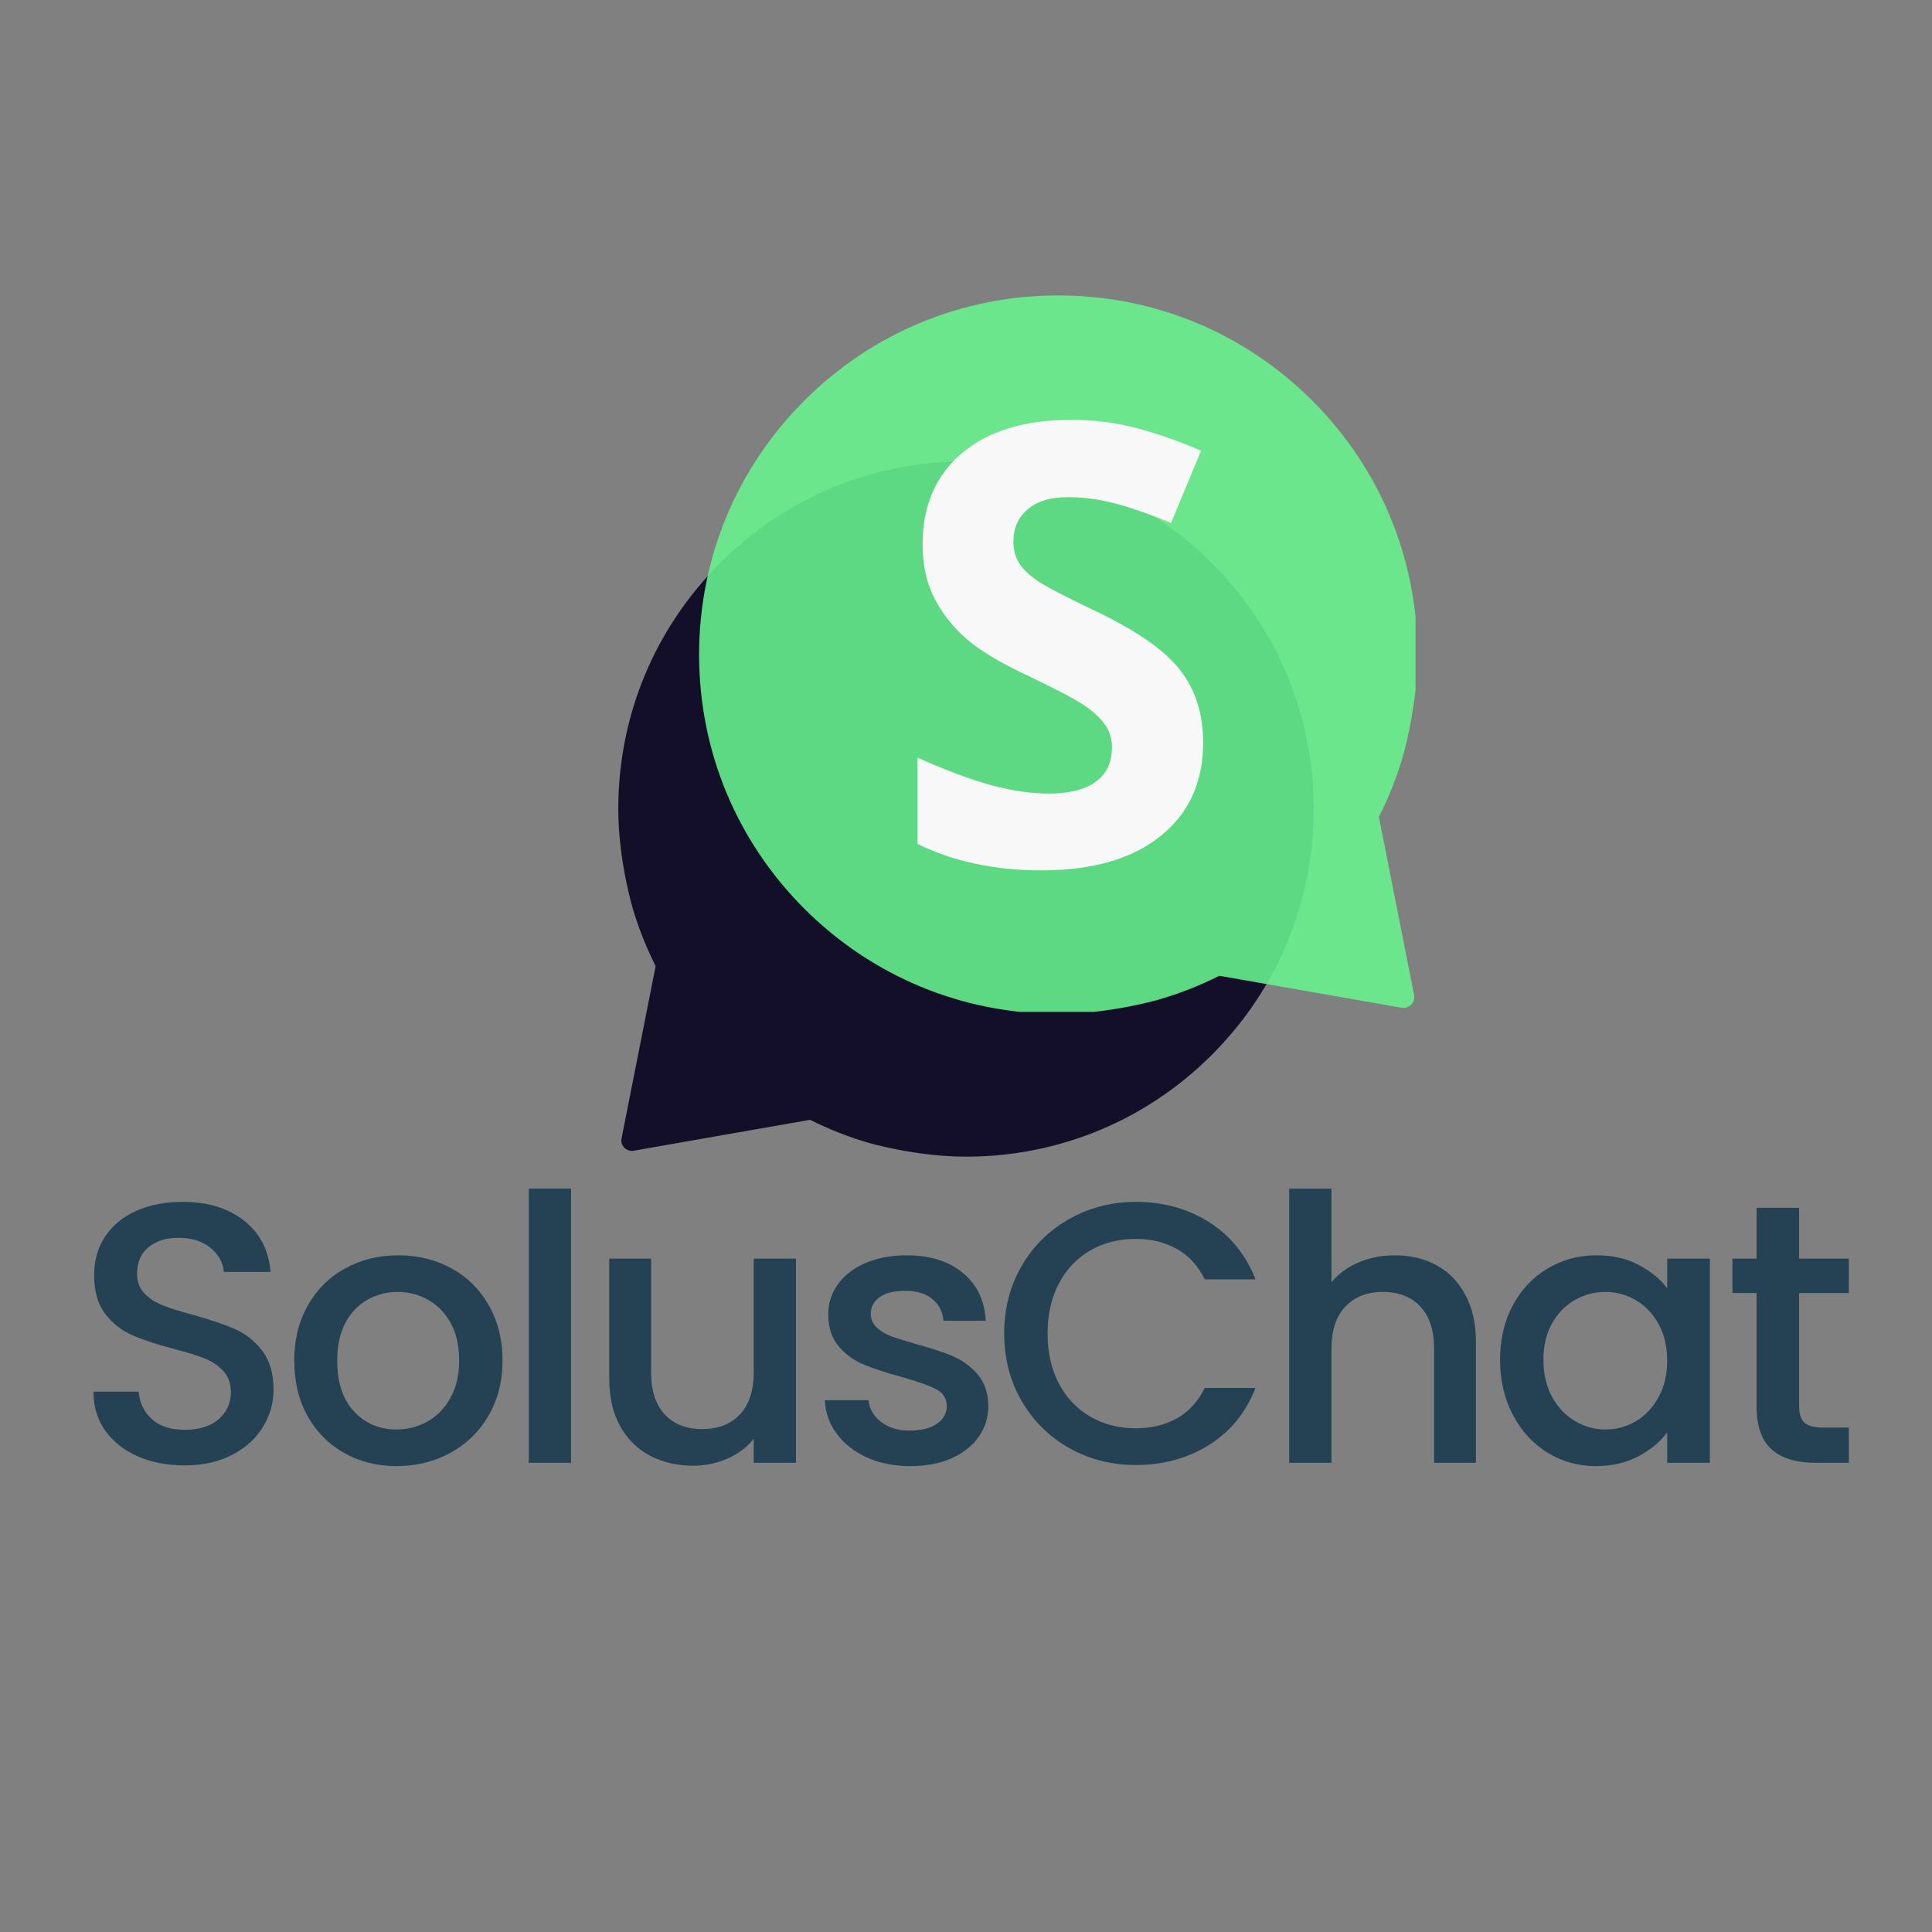 <svg xmlns="http://www.w3.org/2000/svg" xmlns:xlink="http://www.w3.org/1999/xlink" width="400" zoomAndPan="magnify" viewBox="0 0 300 300" height="400" preserveAspectRatio="xMidYMid meet" version="1.0"><rect x="0" y="0" width="300" height="300" fill="#808080" stroke="none"/><defs><filter x="0%" y="0%" width="100%" height="100%" id="881059472a"><feColorMatrix values="0 0 0 0 1 0 0 0 0 1 0 0 0 0 1 0 0 0 1 0" color-interpolation-filters="sRGB"/></filter><g/><mask id="0f40c576b2"><g filter="url(#881059472a)"><rect x="-30" width="360" fill="#000000" y="-30" height="360" fill-opacity="0.88"/></g></mask><clipPath id="dd6eabd512"><path d="M 1 0.621 L 108.988 0.621 L 108.988 108.621 L 1 108.621 Z M 1 0.621 " clip-rule="nonzero"/></clipPath><clipPath id="e72b4d75e0"><rect x="0" width="109" y="0" height="109"/></clipPath><mask id="9bdf2f6f77"><g filter="url(#881059472a)"><rect x="-30" width="360" fill="#000000" y="-30" height="360" fill-opacity="0.88"/></g></mask><clipPath id="0e6e5f75ad"><path d="M 0.555 0.875 L 111.805 0.875 L 111.805 112.129 L 0.555 112.129 Z M 0.555 0.875 " clip-rule="nonzero"/></clipPath><clipPath id="32e14c69f2"><rect x="0" width="113" y="0" height="113"/></clipPath></defs><g mask="url(#0f40c576b2)"><g transform="matrix(1, 0, 0, 1, 95, 71)"><g clip-path="url(#e72b4d75e0)"><g clip-path="url(#dd6eabd512)"><path fill="#05001e" d="M 54.996 108.605 C 69.418 108.605 82.977 102.992 93.176 92.793 C 103.375 82.594 108.988 69.035 108.988 54.613 C 108.988 40.191 103.375 26.633 93.176 16.434 C 82.977 6.234 69.418 0.621 54.996 0.621 C 40.574 0.621 27.016 6.234 16.816 16.434 C 6.617 26.633 1.004 40.191 1.004 54.613 C 1.004 62.645 3.254 70.098 3.359 70.434 C 4.258 73.375 5.418 76.258 6.809 79.008 L 1.516 105.762 C 1.41 106.289 1.574 106.832 1.949 107.219 C 2.324 107.602 2.867 107.777 3.398 107.684 L 30.793 102.883 C 33.691 104.34 36.734 105.539 39.844 106.449 C 40.148 106.539 47.34 108.605 54.996 108.605 Z M 54.996 108.605 " fill-opacity="1" fill-rule="nonzero"/></g></g></g></g><g fill="#244254" fill-opacity="1"><g transform="translate(11.163, 227.142)"><g><path d="M 17.5 0.406 C 14.812 0.406 12.391 -0.062 10.234 -1 C 8.086 -1.945 6.398 -3.281 5.172 -5 C 3.953 -6.727 3.344 -8.742 3.344 -11.047 L 10.359 -11.047 C 10.516 -9.316 11.195 -7.895 12.406 -6.781 C 13.613 -5.676 15.312 -5.125 17.5 -5.125 C 19.758 -5.125 21.52 -5.672 22.781 -6.766 C 24.051 -7.859 24.688 -9.266 24.688 -10.984 C 24.688 -12.328 24.289 -13.422 23.5 -14.266 C 22.719 -15.109 21.738 -15.758 20.562 -16.219 C 19.395 -16.688 17.773 -17.188 15.703 -17.719 C 13.098 -18.414 10.977 -19.117 9.344 -19.828 C 7.719 -20.535 6.328 -21.633 5.172 -23.125 C 4.023 -24.625 3.453 -26.625 3.453 -29.125 C 3.453 -31.426 4.023 -33.438 5.172 -35.156 C 6.328 -36.883 7.941 -38.207 10.016 -39.125 C 12.086 -40.051 14.484 -40.516 17.203 -40.516 C 21.078 -40.516 24.25 -39.547 26.719 -37.609 C 29.195 -35.672 30.57 -33.016 30.844 -29.641 L 23.594 -29.641 C 23.477 -31.098 22.785 -32.344 21.516 -33.375 C 20.254 -34.414 18.586 -34.938 16.516 -34.938 C 14.641 -34.938 13.102 -34.453 11.906 -33.484 C 10.719 -32.523 10.125 -31.145 10.125 -29.344 C 10.125 -28.113 10.5 -27.102 11.25 -26.312 C 12 -25.531 12.945 -24.91 14.094 -24.453 C 15.25 -23.992 16.82 -23.5 18.812 -22.969 C 21.457 -22.238 23.613 -21.508 25.281 -20.781 C 26.957 -20.051 28.379 -18.926 29.547 -17.406 C 30.723 -15.895 31.312 -13.875 31.312 -11.344 C 31.312 -9.301 30.766 -7.379 29.672 -5.578 C 28.578 -3.773 26.984 -2.328 24.891 -1.234 C 22.797 -0.141 20.332 0.406 17.5 0.406 Z M 17.5 0.406 "/></g></g></g><g fill="#244254" fill-opacity="1"><g transform="translate(43.502, 227.142)"><g><path d="M 18.062 0.516 C 15.07 0.516 12.367 -0.16 9.953 -1.516 C 7.535 -2.879 5.633 -4.797 4.25 -7.266 C 2.875 -9.742 2.188 -12.617 2.188 -15.891 C 2.188 -19.109 2.895 -21.961 4.312 -24.453 C 5.727 -26.953 7.664 -28.867 10.125 -30.203 C 12.582 -31.547 15.328 -32.219 18.359 -32.219 C 21.391 -32.219 24.129 -31.547 26.578 -30.203 C 29.035 -28.867 30.973 -26.953 32.391 -24.453 C 33.816 -21.961 34.531 -19.109 34.531 -15.891 C 34.531 -12.66 33.801 -9.797 32.344 -7.297 C 30.883 -4.805 28.895 -2.879 26.375 -1.516 C 23.863 -0.16 21.094 0.516 18.062 0.516 Z M 18.062 -5.172 C 19.758 -5.172 21.344 -5.57 22.812 -6.375 C 24.289 -7.188 25.488 -8.398 26.406 -10.016 C 27.332 -11.629 27.797 -13.586 27.797 -15.891 C 27.797 -18.18 27.352 -20.125 26.469 -21.719 C 25.582 -23.312 24.41 -24.508 22.953 -25.312 C 21.504 -26.125 19.938 -26.531 18.25 -26.531 C 16.551 -26.531 14.984 -26.125 13.547 -25.312 C 12.109 -24.508 10.969 -23.312 10.125 -21.719 C 9.281 -20.125 8.859 -18.18 8.859 -15.891 C 8.859 -12.473 9.727 -9.832 11.469 -7.969 C 13.219 -6.102 15.414 -5.172 18.062 -5.172 Z M 18.062 -5.172 "/></g></g></g><g fill="#244254" fill-opacity="1"><g transform="translate(77.797, 227.142)"><g><path d="M 10.875 -42.578 L 10.875 0 L 4.312 0 L 4.312 -42.578 Z M 10.875 -42.578 "/></g></g></g><g fill="#244254" fill-opacity="1"><g transform="translate(90.571, 227.142)"><g><path d="M 33.031 -31.703 L 33.031 0 L 26.469 0 L 26.469 -3.734 C 25.438 -2.43 24.082 -1.406 22.406 -0.656 C 20.738 0.082 18.969 0.453 17.094 0.453 C 14.594 0.453 12.352 -0.062 10.375 -1.094 C 8.406 -2.125 6.852 -3.656 5.719 -5.688 C 4.594 -7.727 4.031 -10.188 4.031 -13.062 L 4.031 -31.703 L 10.531 -31.703 L 10.531 -14.047 C 10.531 -11.203 11.238 -9.02 12.656 -7.5 C 14.082 -5.988 16.02 -5.234 18.469 -5.234 C 20.926 -5.234 22.875 -5.988 24.312 -7.5 C 25.75 -9.02 26.469 -11.203 26.469 -14.047 L 26.469 -31.703 Z M 33.031 -31.703 "/></g></g></g><g fill="#244254" fill-opacity="1"><g transform="translate(125.5, 227.142)"><g><path d="M 15.828 0.516 C 13.328 0.516 11.086 0.066 9.109 -0.828 C 7.141 -1.734 5.578 -2.961 4.422 -4.516 C 3.273 -6.066 2.664 -7.801 2.594 -9.719 L 9.375 -9.719 C 9.488 -8.383 10.129 -7.266 11.297 -6.359 C 12.473 -5.453 13.941 -5 15.703 -5 C 17.547 -5 18.973 -5.352 19.984 -6.062 C 21.004 -6.781 21.516 -7.691 21.516 -8.797 C 21.516 -9.992 20.945 -10.879 19.812 -11.453 C 18.688 -12.023 16.895 -12.656 14.438 -13.344 C 12.062 -14 10.125 -14.633 8.625 -15.25 C 7.133 -15.863 5.844 -16.801 4.75 -18.062 C 3.656 -19.332 3.109 -21.004 3.109 -23.078 C 3.109 -24.766 3.602 -26.305 4.594 -27.703 C 5.594 -29.109 7.023 -30.211 8.891 -31.016 C 10.754 -31.816 12.895 -32.219 15.312 -32.219 C 18.914 -32.219 21.816 -31.305 24.016 -29.484 C 26.223 -27.672 27.406 -25.191 27.562 -22.047 L 21 -22.047 C 20.883 -23.461 20.305 -24.594 19.266 -25.438 C 18.234 -26.281 16.836 -26.703 15.078 -26.703 C 13.348 -26.703 12.02 -26.375 11.094 -25.719 C 10.176 -25.07 9.719 -24.211 9.719 -23.141 C 9.719 -22.297 10.023 -21.582 10.641 -21 C 11.254 -20.426 12.004 -19.973 12.891 -19.641 C 13.773 -19.316 15.078 -18.91 16.797 -18.422 C 19.098 -17.805 20.988 -17.18 22.469 -16.547 C 23.945 -15.91 25.223 -14.977 26.297 -13.75 C 27.367 -12.52 27.926 -10.891 27.969 -8.859 C 27.969 -7.055 27.469 -5.445 26.469 -4.031 C 25.469 -2.613 24.055 -1.5 22.234 -0.688 C 20.422 0.113 18.285 0.516 15.828 0.516 Z M 15.828 0.516 "/></g></g></g><g fill="#244254" fill-opacity="1"><g transform="translate(153.81, 227.142)"><g><path d="M 2.125 -20.078 C 2.125 -23.992 3.035 -27.504 4.859 -30.609 C 6.68 -33.723 9.156 -36.148 12.281 -37.891 C 15.406 -39.641 18.832 -40.516 22.562 -40.516 C 26.82 -40.516 30.609 -39.469 33.922 -37.375 C 37.242 -35.281 39.648 -32.316 41.141 -28.484 L 33.266 -28.484 C 32.223 -30.598 30.781 -32.172 28.938 -33.203 C 27.102 -34.242 24.977 -34.766 22.562 -34.766 C 19.914 -34.766 17.555 -34.164 15.484 -32.969 C 13.41 -31.781 11.785 -30.07 10.609 -27.844 C 9.441 -25.625 8.859 -23.035 8.859 -20.078 C 8.859 -17.129 9.441 -14.539 10.609 -12.312 C 11.785 -10.094 13.41 -8.379 15.484 -7.172 C 17.555 -5.961 19.914 -5.359 22.562 -5.359 C 24.977 -5.359 27.102 -5.875 28.938 -6.906 C 30.781 -7.938 32.223 -9.508 33.266 -11.625 L 41.141 -11.625 C 39.648 -7.789 37.242 -4.836 33.922 -2.766 C 30.609 -0.691 26.82 0.344 22.562 0.344 C 18.801 0.344 15.363 -0.523 12.25 -2.266 C 9.145 -4.016 6.68 -6.441 4.859 -9.547 C 3.035 -12.66 2.125 -16.172 2.125 -20.078 Z M 2.125 -20.078 "/></g></g></g><g fill="#244254" fill-opacity="1"><g transform="translate(195.874, 227.142)"><g><path d="M 20.719 -32.219 C 23.133 -32.219 25.289 -31.703 27.188 -30.672 C 29.094 -29.641 30.586 -28.102 31.672 -26.062 C 32.766 -24.031 33.312 -21.578 33.312 -18.703 L 33.312 0 L 26.812 0 L 26.812 -17.719 C 26.812 -20.562 26.102 -22.738 24.688 -24.25 C 23.27 -25.77 21.332 -26.531 18.875 -26.531 C 16.414 -26.531 14.469 -25.77 13.031 -24.25 C 11.594 -22.738 10.875 -20.562 10.875 -17.719 L 10.875 0 L 4.312 0 L 4.312 -42.578 L 10.875 -42.578 L 10.875 -28.031 C 11.988 -29.375 13.398 -30.406 15.109 -31.125 C 16.816 -31.852 18.688 -32.219 20.719 -32.219 Z M 20.719 -32.219 "/></g></g></g><g fill="#244254" fill-opacity="1"><g transform="translate(230.803, 227.142)"><g><path d="M 2.125 -16 C 2.125 -19.188 2.785 -22.004 4.109 -24.453 C 5.43 -26.91 7.234 -28.816 9.516 -30.172 C 11.805 -31.535 14.332 -32.219 17.094 -32.219 C 19.582 -32.219 21.754 -31.727 23.609 -30.75 C 25.473 -29.781 26.961 -28.566 28.078 -27.109 L 28.078 -31.703 L 34.703 -31.703 L 34.703 0 L 28.078 0 L 28.078 -4.719 C 26.961 -3.219 25.445 -1.969 23.531 -0.969 C 21.613 0.02 19.426 0.516 16.969 0.516 C 14.25 0.516 11.754 -0.18 9.484 -1.578 C 7.223 -2.984 5.43 -4.941 4.109 -7.453 C 2.785 -9.961 2.125 -12.812 2.125 -16 Z M 28.078 -15.891 C 28.078 -18.066 27.625 -19.961 26.719 -21.578 C 25.82 -23.191 24.645 -24.422 23.188 -25.266 C 21.727 -26.109 20.156 -26.531 18.469 -26.531 C 16.781 -26.531 15.207 -26.113 13.75 -25.281 C 12.289 -24.457 11.109 -23.25 10.203 -21.656 C 9.305 -20.07 8.859 -18.188 8.859 -16 C 8.859 -13.812 9.305 -11.891 10.203 -10.234 C 11.109 -8.586 12.301 -7.332 13.781 -6.469 C 15.258 -5.602 16.82 -5.172 18.469 -5.172 C 20.156 -5.172 21.727 -5.594 23.188 -6.438 C 24.645 -7.289 25.82 -8.531 26.719 -10.156 C 27.625 -11.789 28.078 -13.703 28.078 -15.891 Z M 28.078 -15.891 "/></g></g></g><g fill="#244254" fill-opacity="1"><g transform="translate(267.4, 227.142)"><g><path d="M 11.969 -26.359 L 11.969 -8.797 C 11.969 -7.609 12.242 -6.754 12.797 -6.234 C 13.359 -5.723 14.312 -5.469 15.656 -5.469 L 19.688 -5.469 L 19.688 0 L 14.5 0 C 11.551 0 9.289 -0.688 7.719 -2.062 C 6.145 -3.445 5.359 -5.691 5.359 -8.797 L 5.359 -26.359 L 1.609 -26.359 L 1.609 -31.703 L 5.359 -31.703 L 5.359 -39.594 L 11.969 -39.594 L 11.969 -31.703 L 19.688 -31.703 L 19.688 -26.359 Z M 11.969 -26.359 "/></g></g></g><g mask="url(#9bdf2f6f77)"><g transform="matrix(1, 0, 0, 1, 108, 45)"><g clip-path="url(#32e14c69f2)"><g clip-path="url(#0e6e5f75ad)"><path fill="#68f48f" d="M 56.332 112.434 C 41.434 112.434 27.426 106.633 16.891 96.098 C 6.355 85.562 0.555 71.555 0.555 56.656 C 0.555 41.758 6.355 27.75 16.891 17.215 C 27.426 6.68 41.434 0.875 56.332 0.875 C 71.23 0.875 85.238 6.68 95.773 17.215 C 106.309 27.75 112.109 41.758 112.109 56.656 C 112.109 64.953 109.785 72.648 109.676 73 C 108.75 76.039 107.551 79.016 106.113 81.855 L 111.578 109.492 C 111.688 110.039 111.52 110.602 111.133 111 C 110.742 111.395 110.184 111.574 109.637 111.48 L 81.332 106.52 C 78.34 108.027 75.195 109.266 71.984 110.203 C 71.672 110.297 64.238 112.434 56.332 112.434 Z M 56.332 112.434 " fill-opacity="1" fill-rule="nonzero"/></g></g></g></g><g fill="#f8f8f8" fill-opacity="1"><g transform="translate(138.089, 134.212)"><g><path d="M 48.734 -18.891 C 48.734 -12.754 46.52 -7.914 42.094 -4.375 C 37.676 -0.832 31.523 0.938 23.641 0.938 C 16.379 0.938 9.957 -0.43 4.375 -3.172 L 4.375 -16.562 C 8.969 -14.52 12.852 -13.078 16.031 -12.234 C 19.207 -11.398 22.117 -10.984 24.766 -10.984 C 27.922 -10.984 30.344 -11.586 32.031 -12.797 C 33.727 -14.004 34.578 -15.805 34.578 -18.203 C 34.578 -19.535 34.203 -20.719 33.453 -21.75 C 32.711 -22.789 31.617 -23.789 30.172 -24.75 C 28.734 -25.719 25.797 -27.254 21.359 -29.359 C 17.203 -31.316 14.082 -33.195 12 -35 C 9.926 -36.801 8.27 -38.895 7.031 -41.281 C 5.789 -43.664 5.172 -46.457 5.172 -49.656 C 5.172 -55.676 7.207 -60.406 11.281 -63.844 C 15.363 -67.289 21.004 -69.016 28.203 -69.016 C 31.742 -69.016 35.117 -68.594 38.328 -67.75 C 41.535 -66.914 44.895 -65.738 48.406 -64.219 L 43.75 -53.016 C 40.113 -54.492 37.109 -55.531 34.734 -56.125 C 32.367 -56.719 30.035 -57.016 27.734 -57.016 C 25.004 -57.016 22.91 -56.375 21.453 -55.094 C 19.992 -53.82 19.266 -52.164 19.266 -50.125 C 19.266 -48.852 19.555 -47.742 20.141 -46.797 C 20.734 -45.848 21.676 -44.93 22.969 -44.047 C 24.258 -43.16 27.305 -41.57 32.109 -39.281 C 38.473 -36.238 42.832 -33.188 45.188 -30.125 C 47.551 -27.07 48.734 -23.328 48.734 -18.891 Z M 48.734 -18.891 "/></g></g></g></svg>